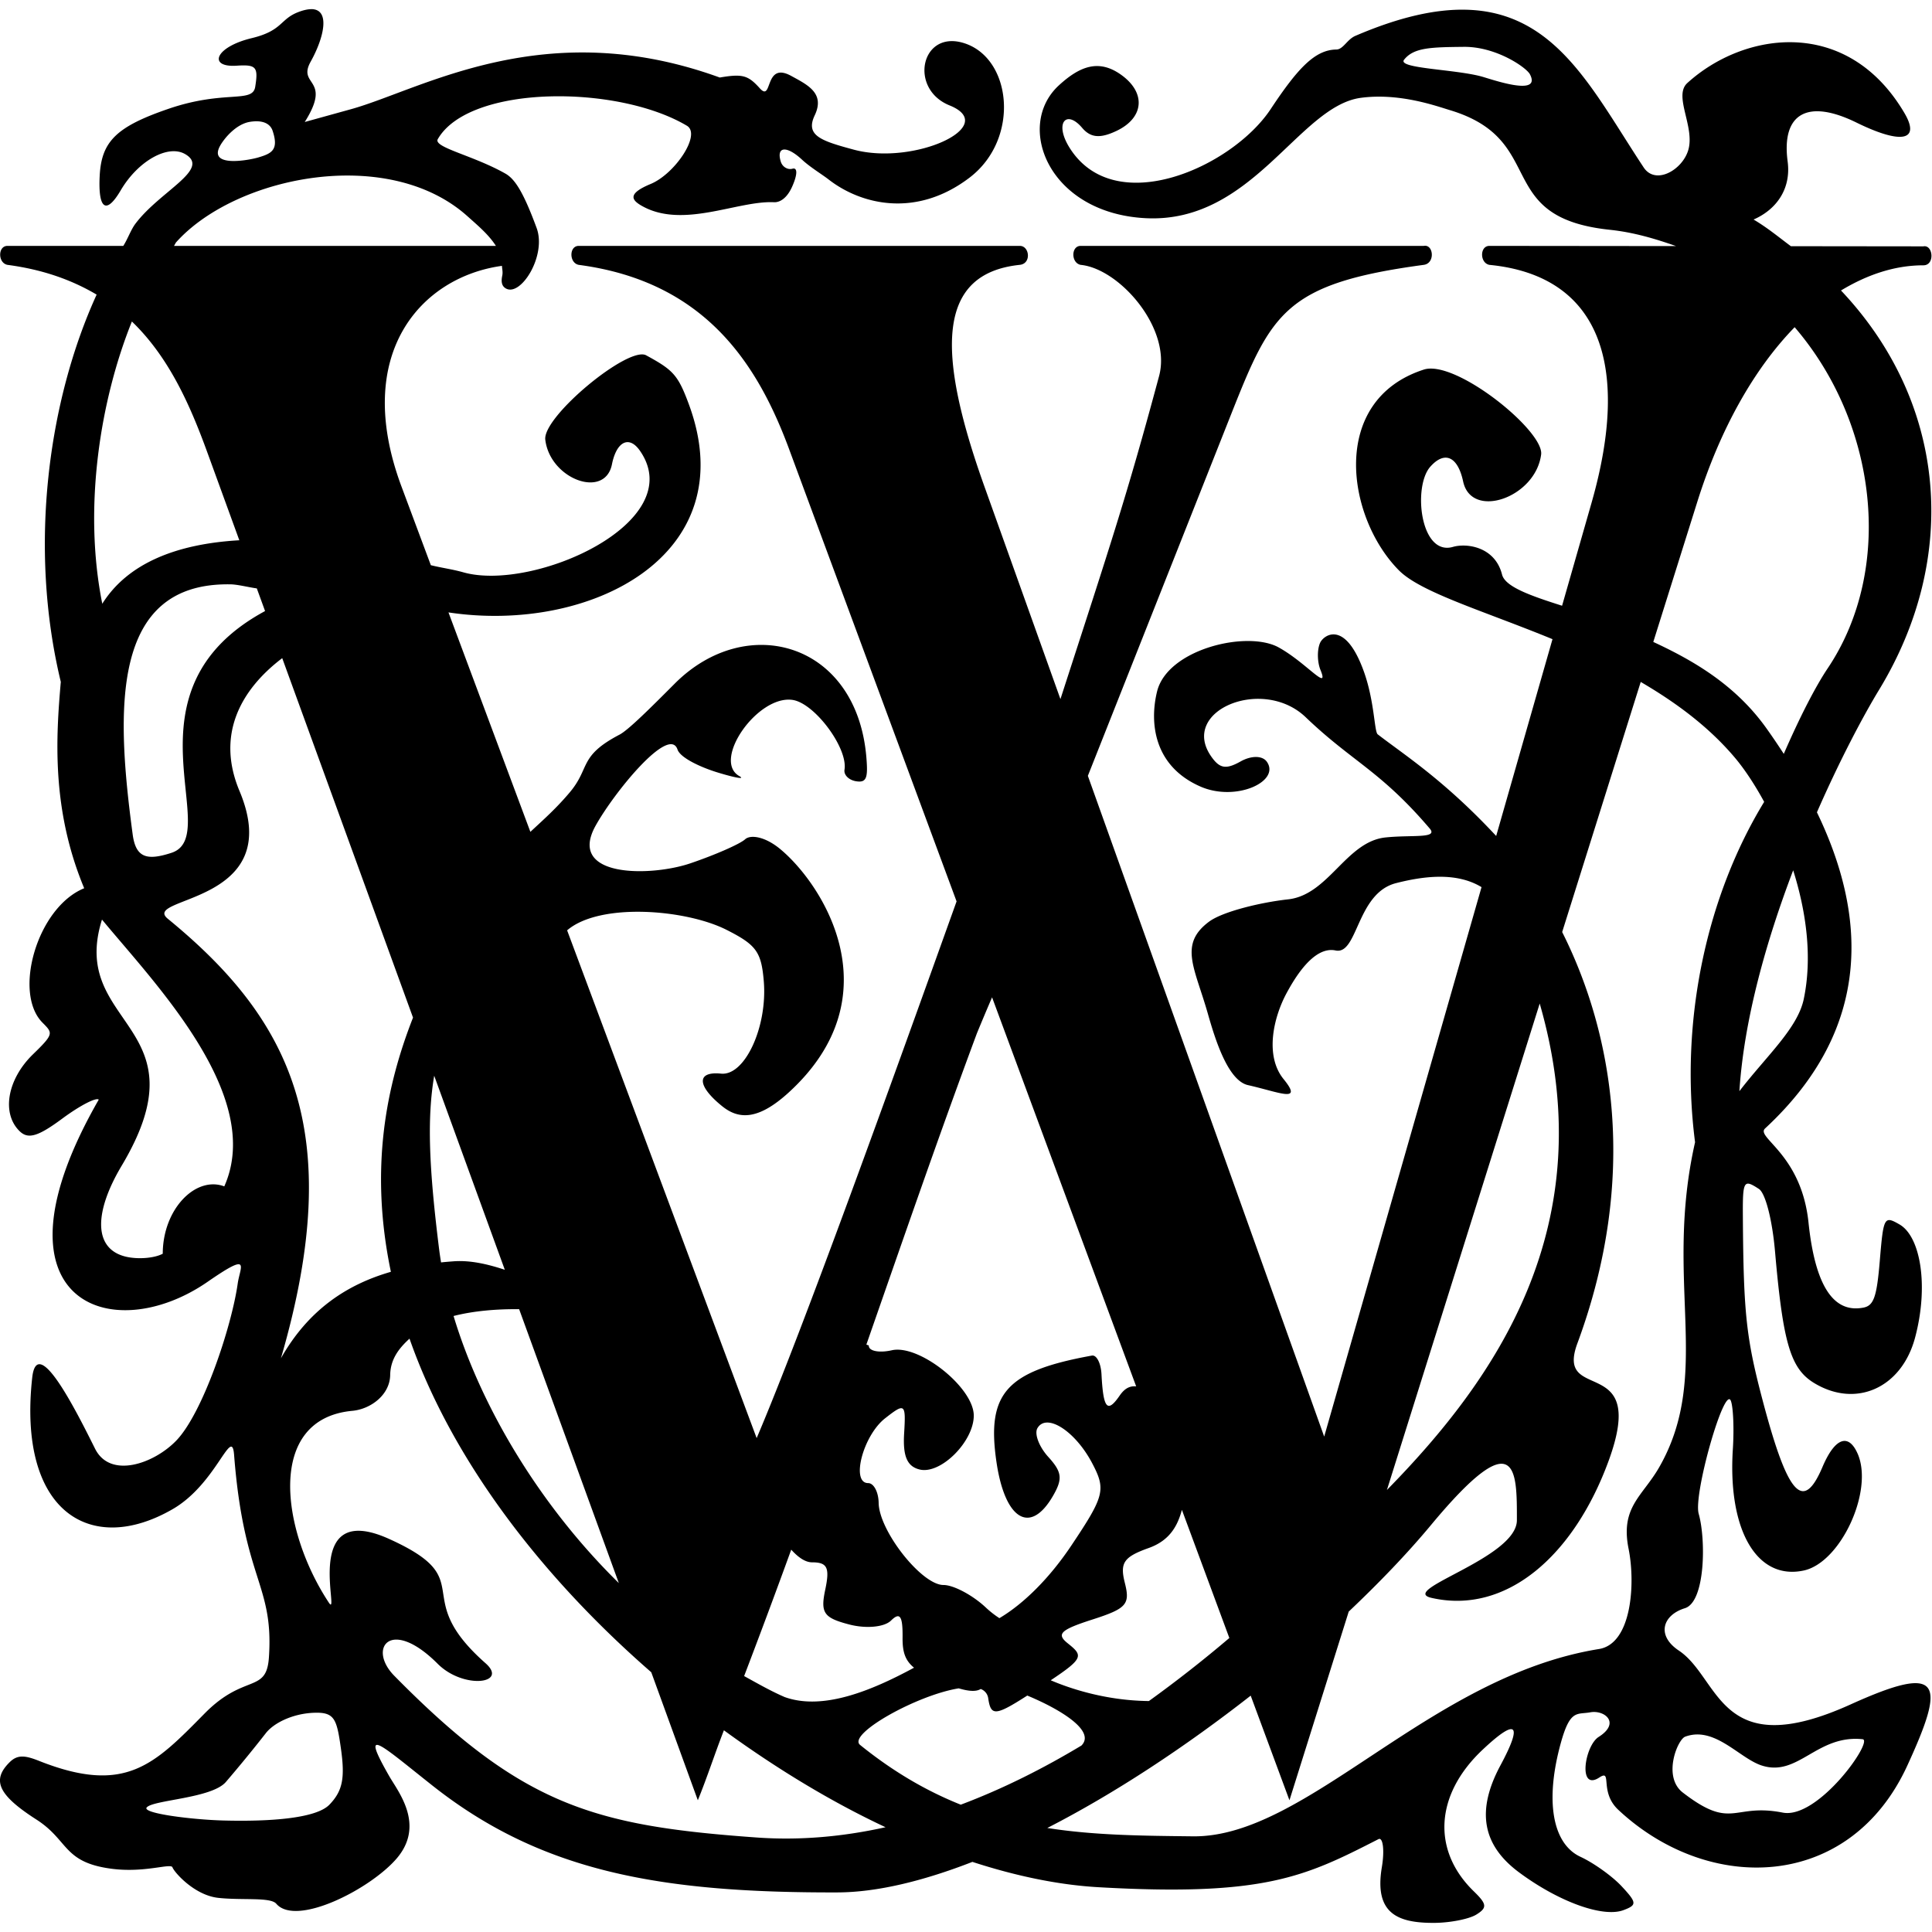 <svg viewBox="0 0 1000 1000"><path d="M161.33 4.72v.02l.01.01c-1.8-.04-4.05.41-6.8 1.45-9.8 3.7-8.07 9.64-24.28 13.55C111.18 24.35 107.52 35 122.5 34c10.13-.66 11.26.62 9.59 10.98-1.4 8.62-15.87 1.38-44.96 11.37-26.75 9.18-34.57 16.79-35.52 34.47-.93 17.5 3.33 20.52 10.87 7.7 8.95-15.23 24.47-23.94 33.38-18.74C109.3 87.6 82.89 98.8 70.09 115.8c-2.4 3.2-4 7.94-6.27 11.47H3.86c-5.03 0-5.03 8.83 0 9.82 18.84 2.49 33.7 8.04 46.16 15.4C25.12 207 14.53 282.72 31.47 352.94 29 381.4 26.54 418.86 43.58 459.75c-24.28 9.89-36.93 53.96-21.66 69.49 5.42 5.5 6.18 5.77-4.84 16.46-13.35 12.96-16.4 30.6-6.9 39.82 4.4 4.27 9.51 2.76 22.1-6.57 9.02-6.67 17.5-11.07 18.83-9.78-60.3 104.98 6.73 128.65 56.38 94.27 22.85-15.82 16.8-7.9 15.55.92-3.17 22.44-18.04 67.01-31.79 81.28-11.51 11.95-34.18 19.98-42.05 4.2-9.49-19.03-29.97-60.07-32.53-36.74-7.61 69.32 30.13 92.6 72.7 68.03 22.81-13.17 30.6-43.54 31.8-28.05 5.06 65.31 20.6 66.67 18.02 104.81-1.28 18.86-12.61 8.04-33.28 29.01-26.07 26.44-40.97 42.27-85.73 24.52-7-2.78-11.02-3.33-15 .52-9.69 9.42-6.16 17.13 13.7 29.88 16.78 10.78 13.64 22.1 38.74 25.43 17.34 2.3 30.85-3.05 31.66-.7.8 2.35 11.17 14.4 23.68 15.78 12.52 1.37 27.02-.5 30.05 3.05 10.26 12 48.4-7.4 62.16-23.26 15.13-17.45.85-34.82-3.66-42.71-15.39-26.91-5.13-16.92 22.27 4.76 56.41 44.63 117.9 55.6 209.71 55.34 20.47-.06 44.36-5.89 69.83-15.8 22.74 7.4 44.73 11.93 65.1 13.1 86.1 4.94 107.14-5.47 145.09-24.88 2.22-1.13 3.26 5.42 1.72 14.6-4 23.9 8.2 28.84 27.1 28.75 8.2-.04 18-1.96 21.77-4.27 5.77-3.55 5.57-5.43-1.25-12.05-21.86-21.22-20.06-50.17 4.57-73.33 17.61-16.57 20.92-13.65 9.21 8.12-12.59 23.44-9.45 41.26 9.7 55.44 20.56 15.22 43.32 23.45 53.95 19.5 7.1-2.65 7.02-3.84-.96-12.4-4.86-5.2-14.43-12.04-21.25-15.2-14.63-6.77-18.46-29.14-10.15-59.08 4.82-17.38 8.3-14.46 15.2-15.72 7.33-1.34 15.9 5.42 4.33 12.75-7.24 4.58-10.87 28.35.38 20.98 6.9-4.53-.2 7.35 9.75 16.69 46.68 43.76 119.7 42.3 149.64-22.84 19.83-43.19 18.35-53.26-29.24-31.71-68.41 30.97-67.44-13.42-89.02-27.83-11.83-7.9-8.3-18.4 3.14-21.93 10.61-3.26 10.93-35.61 7.14-48.87-2.87-10.08 13.46-67.23 16.68-58.38 1.23 3.36 1.67 14.58 1 24.93-2.71 42.04 12.52 68.07 36.75 62.8 19.14-4.17 36.25-41.36 27.83-60.48-4.76-10.8-11.79-8.15-18.16 6.84-10 23.56-17.9 14.94-30.79-33.61-8.7-32.78-10.1-45.47-10.44-95.26-.14-19.4.31-20.18 8.3-14.98 3.38 2.2 6.92 15.99 8.35 32.47 4.14 47.46 8.04 60.6 20.26 68 21.72 13.16 45.26 2.45 52.2-23.43 7.17-26.77 2.89-52.35-8.01-58.65-7.98-4.6-8.33-3.96-10.22 18.66-1.57 18.9-3.13 23.36-8.54 24.39-12.32 2.33-24.33-5.37-28.37-44.07-3.72-35.59-27.51-44-22.47-48.68 56.42-52.32 52.26-110.98 26.83-163.64 12.1-27.64 24.25-50.37 32.14-63.35 41.85-68.8 35.09-148.8-19.68-206.74 13.48-8.14 27.75-13.03 42.64-13.03 6.1 0 5.03-10.8 0-9.81l-68.58-.08c-6.3-4.68-12.18-9.61-19.32-13.81 11.43-4.95 19.56-15.47 17.64-30.05-3.3-24.86 10.3-32.56 35.58-20.15 23.77 11.65 33.19 9.2 24.85-4.95-29.47-49.99-82.82-42.32-112.35-15.5-7.44 6.76 4.3 23.02.36 35.11-3.28 10.11-16.88 17.77-22.96 8.58-26.27-39.7-45.11-80.46-91.86-81.63-15.59-.39-34.27 3.61-57.37 13.53-4.3 1.85-6.28 7.02-9.84 7.07-10.94.14-19.8 9.4-34 30.85-19.82 29.93-80.7 57.4-104.12 19.93-7.95-12.72-1.68-19.95 6.55-10.24 4.4 5.17 9.34 5.6 17.84 1.55 14.25-6.8 15.3-19.72 2.38-28.98-11.35-8.14-21.16-4.79-32.31 5.48-22.76 20.96-5.38 66.03 44.8 68.7 55.44 2.94 79.33-57.98 111.56-62.29 20.08-2.68 39.25 4.33 46 6.35 51.51 15.45 21.75 55.53 82.88 61.96 12.37 1.3 23.48 4.65 34.26 8.43l-96.63-.1c-5.03 0-5.03 8.83 0 9.82 56.5 5.52 73.6 50.78 52.85 123.28l-15.22 53.16c-16.27-5.18-29.46-9.77-31.07-16.14-3.62-14.38-18.21-16.39-25.41-14.32-16.98 4.9-20.82-31.3-11.72-41.51 7.44-8.36 14.21-5.31 16.99 7.65 4.27 19.92 37.53 8.4 40.37-13.98 1.55-12.23-44.28-49.26-60.74-43.93-49.04 15.86-40.09 76.44-12.88 103.9 11.34 11.46 43.76 20.94 79.5 35.63L774.42 432.7c-26.9-28.91-47.67-42.06-61.32-52.61-1.8-1.4-1.61-17.07-7.19-32.57-9.76-27.13-20.92-18.7-22.64-14.77-1.57 3.57-1.48 9.86.2 13.99 4.78 11.73-7.35-3.76-21.64-11.64-16.29-8.98-57.53.84-62.93 22.8-3.85 15.64-2.08 38.45 22.4 49.2 18.42 8.1 41.61-2.66 34.4-12.85-2.27-3.2-8-3.25-13.58-.12-7.58 4.25-10.84 3.69-15.22-2.62-16.48-23.7 26.69-41.58 48.92-20.28 24.18 23.16 38.57 27.57 64.2 57.61 4.54 5.31-9.12 3.2-22.84 4.62-20.45 2.1-29.44 29.75-50.5 32.05-14.1 1.54-33.88 6.33-40.88 11.55-15.79 11.75-7.4 23.8-.65 47.5 3.67 12.91 10.32 34.72 20.78 37.09 16.47 3.72 28.71 9.5 18.46-3.1-9.88-12.15-5.2-32 1.54-44.5 4.3-7.95 14.08-24.46 25.36-22.09 11.55 2.43 10.82-29.61 31.26-34.84 14.5-3.71 31.39-5.79 44.29 2.06l-81.44 284.4-122.32-342 74.18-187.23c20.8-52.45 27.8-67.58 99.69-77.26 5.67-.77 5.13-9.59.89-9.88-.28-.02-.58 0-.87.06H559.34c-5.03 0-5.03 8.83 0 9.82 20.09 1.95 47.23 32.9 40.6 57.56-16.76 62.34-25.08 86.95-51.06 167.2l-39.32-109.97c-25.3-70.72-24.35-110.34 18.31-114.8 6.08-.64 5.03-9.81 0-9.81H299.54c-5.03 0-5.03 8.83 0 9.82 66.09 8.73 93.19 52.17 109.54 97.12l86.04 232.35c-33.03 92.15-79.54 221.67-103.48 277.8l-98.1-262.82c16.92-14.54 61.5-10.9 82.55-.24 15.34 7.76 17.95 11.36 19.23 26.41 2.03 23.69-9.75 49.24-22.1 48-12.8-1.29-12.53 6.29.56 16.85 8.31 6.72 18.32 7.64 34.46-7.1 54.77-50.04 17.68-107.69-4.42-126-8-6.62-15.46-7.5-18.14-5.05-2.68 2.45-15.43 8.05-28.33 12.44-20.5 6.98-64.12 7.57-49.06-19.48 9.68-17.38 38.12-52.21 42.39-39.41 1.41 4.23 11.83 9.17 21.02 11.95 9.19 2.79 14.14 3.59 10.98 1.8-14.3-8.1 9.48-42.1 27.57-39.43 11.43 1.7 28.7 24.92 26.86 36.12-.45 2.74 2.31 5.44 6.17 6 5.34.8 6-2.05 5.16-12.3-4.91-59.63-62.02-75.56-99.2-38.26-12.73 12.77-24.07 24.06-28.56 26.4-21.33 11.17-15.03 17.11-25.74 29.84-7.01 8.34-13.76 14.28-20.42 20.48l-42.39-113.58c73.32 11.05 153.25-29.45 124.47-107.59-5.67-15.38-8.16-17.86-22.15-25.48-9.22-5.02-53.63 31.75-52.21 43.66 2.42 20.43 30.85 30.95 34.5 12.77 2.37-11.84 8.88-15.15 14.53-6.98 25.65 37.11-55.2 73.03-91.35 62.9-5.88-1.66-11.15-2.29-16.92-3.72l-15.17-40.66c-25.76-69.01 10.34-108.55 51.98-114.28.08 1.67.55 3.18.16 5.04-.56 2.76-.56 5.43 2.07 6.77 7.76 3.93 20.95-17.23 15.71-31.43-6.95-18.85-11.31-25.38-16.17-28.14-16.8-9.5-37.44-13.56-34.98-17.83 16.28-28.25 92.91-28.34 128.94-6.93 7.57 4.5-6.19 24.93-18.76 30.14-12.07 5-9.8 8.24-5.04 11.06 21.3 12.57 49.93-2.55 68.89-1.61 3.02.14 6.7-2.04 9.38-8.05 2.8-6.28 2.86-10.05.17-9.3-2.5.7-5.23-.96-6.06-3.69-2.41-7.91 3.08-8.38 11.05-.95 4.04 3.77 10.56 7.75 13.65 10.16 17.1 13.33 45.66 19.98 73.06-.93 26.49-20.21 21.84-62.75-3.77-69.85-21.54-5.98-27.64 24-6.62 32.49 26.42 10.67-18.36 31.33-49.6 22.9-16.74-4.53-25.2-7.22-20.2-17.74 5.46-11.5-3.71-15.79-12.17-20.43-14.18-7.77-9.46 13.96-16.24 6.42-6.1-6.78-8.92-7.58-20.74-5.58-90.88-33.06-154.43 6.32-190.96 16.42l-23.84 6.6c14.4-22.85-4.03-18.5 3.06-31.22 6.92-12.43 10.26-26.96.53-27.2zm596.25 19.53c16.8-.2 32.46 10.69 34.3 14.19 6.26 11.95-20.18 2.46-25.2 1.11-14.07-3.76-43.5-4.1-39.94-8.62 5.02-6.38 14.03-6.49 30.84-6.68zM131.9 62.79c5.45-.24 8.23 1.97 9.2 4.89 3.34 9.98-.57 11.79-7.43 13.82-4.83 1.44-26.27 5.42-19.66-6.2 2.18-3.83 8.26-11.13 15.39-12.24a19.5 19.5 0 0 1 2.5-.26v-.01zm52.39 28.15c21.53.77 42.29 7.16 57.72 21.03 5.08 4.56 10.91 9.4 14.67 15.3H90.04c.42-.49.74-1.43 1.16-1.9 19.15-21.37 57.2-35.71 93.09-34.43zM68.27 166.41c19.04 18.37 29.94 42.73 39.06 67.8l16.54 45.43c-32.57 1.87-57.78 11.93-70.93 32.86-10.05-50.04-.94-105.74 15.33-146.1zm860.64 2.95c42.83 49.83 51.62 125.07 17.12 176.54-6.22 9.27-14.29 24.85-22.75 44.3a355.7 355.7 0 0 0-8.95-13.19c-15.84-22.22-37.26-34.87-58.59-44.74l22.85-72.74c11.8-37.52 29.34-68.64 50.32-90.17zM119.08 302.44c4 .06 9.3 1.49 13.85 2.12l4.27 11.72c-76.51 41.31-20.72 116.13-48.47 125.15-12.47 4.05-18.41 2.74-20.05-9.48-8.59-63.99-11.68-130.43 50.4-129.5zm27 38.22 67.7 186.05c-13.76 35.08-22.7 77.77-11.46 131.58-23 6.63-42.76 19.8-56.91 44.75 34.46-118.23 4.52-175.85-58.54-227.48-14.28-11.7 61.84-7.16 37.1-66.13-12.31-29.31.8-52.59 22.1-68.77zm703.16 12.31c18.15 10.6 35.28 23.2 48.92 39.43 4.68 5.58 9.92 13.37 14.97 22.64-29.38 48.1-43.96 112.61-35.77 176.18-16.29 72.03 9.13 119.72-18.5 168.12-8.65 15.17-20.28 20.59-15.9 42.35 3.59 17.88 1.68 49.1-15.33 51.84-88.02 14.2-151.1 97.67-210.22 96.95-25.74-.3-50.66-.45-75.33-4.32 35.26-18.06 71.66-42.2 105.28-68.5l20.06 54.16 30.68-97.66c15.87-15.03 30.4-30.14 42.6-44.83 44.7-53.78 44.48-28.32 44.44-2.44-.04 19.62-61.74 36.15-44.22 40.16 38.56 8.84 73.7-21.57 91.77-71.12 20.53-56.29-28-28.85-16.24-60.6 32-86.47 18.26-160.93-7.87-212.91l40.66-129.45zm78.91 97.5c6.69 21.25 10.04 44.84 5.47 66.66-3.18 15.15-19.27 29.4-33.31 47.65 2.4-37.37 14.07-78.14 27.84-114.32zm-875.36 25.5c27.04 32.78 84.22 91.19 63.3 138.1-14.72-5.56-31.81 11.64-31.85 34.85-4.32 2.35-12.97 3.02-19.22 1.5-16.8-4.09-16.3-23.13-2.04-47.05 43.81-73.45-27.62-71.92-10.19-127.4zm460.7 40.23 74.59 201.38c-3.21-.3-5.9.95-8.53 4.76-6.4 9.3-8.49 6.86-9.42-11.04-.3-5.74-2.54-10.09-4.97-9.65-44.4 8.05-54.63 19.5-49.37 55.21 4.4 29.8 17.47 37.67 29.16 17.54 5.2-8.96 4.8-12.42-2.39-20.34-4.76-5.25-7.27-11.93-5.59-14.83 4.68-8.06 19.5 1.4 28.29 18.03 7.27 13.77 6.46 17-10.73 42.7-11.14 16.65-24.41 29.98-37.24 37.6a50.05 50.05 0 0 1-7.17-5.64c-6.8-6.34-16.61-11.53-21.8-11.53-11.25 0-33.3-27.95-33.53-42.48-.08-5.64-2.53-10.26-5.43-10.26-9.08 0-2.66-24.58 8.74-33.52 10.36-8.12 10.82-7.76 9.87 7.88-.7 11.75 1.57 17.02 8.02 18.6 10.87 2.67 28.03-14.42 28.03-27.91 0-14.48-28.29-37.01-42.44-33.8-6.53 1.47-11.9.41-11.9-2.36 0-.36-1.1-.32-1.23-.65 18.76-53.75 37.3-107.57 57.15-160.93a1207.3 1207.3 0 0 1 7.9-18.76zm283.46 3.23c33.33 115.48-23.58 195.2-79.08 251.78l79.08-251.78zm-572.2 37.38 36.54 100.43c-8.79-2.91-17.78-5-26.35-4.4-2.24.17-4.45.35-6.65.58-.33-2.03-.64-4.04-.9-6.02-5.44-43.37-6.36-68.6-2.65-90.59zm43.96 120.83 51.6 141.77c-41.95-41.2-71.8-92.54-85.54-138.25 10.59-2.72 22.88-3.66 33.94-3.52zm-56.74 15.25c22.45 64 69.39 124.14 125.13 172.67l24.1 66.26c4.87-11.94 8.8-24.21 13.5-36.22 27.21 19.82 55.51 37 83.66 50.17-21.71 4.83-44.06 6.95-66.83 5.31-84-6.03-121.25-16.41-187.47-83.72-13.96-14.19-1.9-30.6 22.5-6.17 13.3 13.31 36.82 10.34 24.75-.31-40.27-35.55-2.08-42.72-49.9-64.33-46.02-20.8-24.89 42.51-31.2 32.97-24.6-37.2-32.78-95.11 12.18-99.28 9.48-.88 19.39-8.23 19.57-18.5.14-8.03 4.24-13.6 10-18.85zm399.78 88.6 24.56 66.33a660.18 660.18 0 0 1-41.65 32.64c-23.19-.24-42.08-7-50.8-10.75 17.26-11.49 16.64-12.85 8.79-19.14-6.01-4.81-3.78-6.97 12.73-12.29 17.74-5.7 19.65-7.86 16.84-18.96-2.65-10.45-.59-13.45 12.35-18.07 11.02-3.93 15-11.65 17.18-19.77zM409.54 802.1c3.37 3.75 7.12 6.56 10.8 6.56 7.88 0 9.21 2.76 6.82 14.08-2.57 12.12-.84 14.64 12.45 18.1 8.69 2.26 18.12 1.37 21.58-2.04 4.63-4.56 6.1-2.4 5.98 8.75-.08 7.36 1.23 11.8 5.93 15.65-22.64 12.26-47.43 22.19-66.94 15.2-7.27-3.13-14.1-7.08-21-10.87a4221.2 4221.2 0 0 0 24.38-65.43zm86.7 71.79c5.52 1.62 9.13 1.73 11.36.33a5.91 5.91 0 0 1 3.9 4.82c1.36 9.17 3.56 9.27 20.22-1.42 16.73 6.94 35.6 18.22 28.04 25.86-19.73 11.86-40.65 22.42-62.48 30.62-17.22-6.88-34.52-16.72-52.09-30.92-6.82-5.51 29.4-25.84 51.05-29.29zm-334.02 12.65c10.99-.48 12.06 3.1 14.23 18.42 2.2 15.49.87 22.04-5.93 29.12-7.02 7.31-31.79 8.83-55.03 8.2-16-.43-42.16-3.68-39.55-6.75 3.35-3.94 33.66-4.65 40.98-13.2a719.47 719.47 0 0 0 20.58-25.12c4-5.27 13.74-10.19 24.72-10.67zm715.66 11.22c12.82-.46 23.76 12.7 33.86 16.02 18.96 6.26 28.55-16.02 52.33-13.57 5.88.61-22.97 41.57-41.33 37.99-25.89-5.07-26 9.5-51.76-10.41-10.55-8.16-2.7-27.47 1.29-28.9a18.52 18.52 0 0 1 5.6-1.13z"/></svg>
